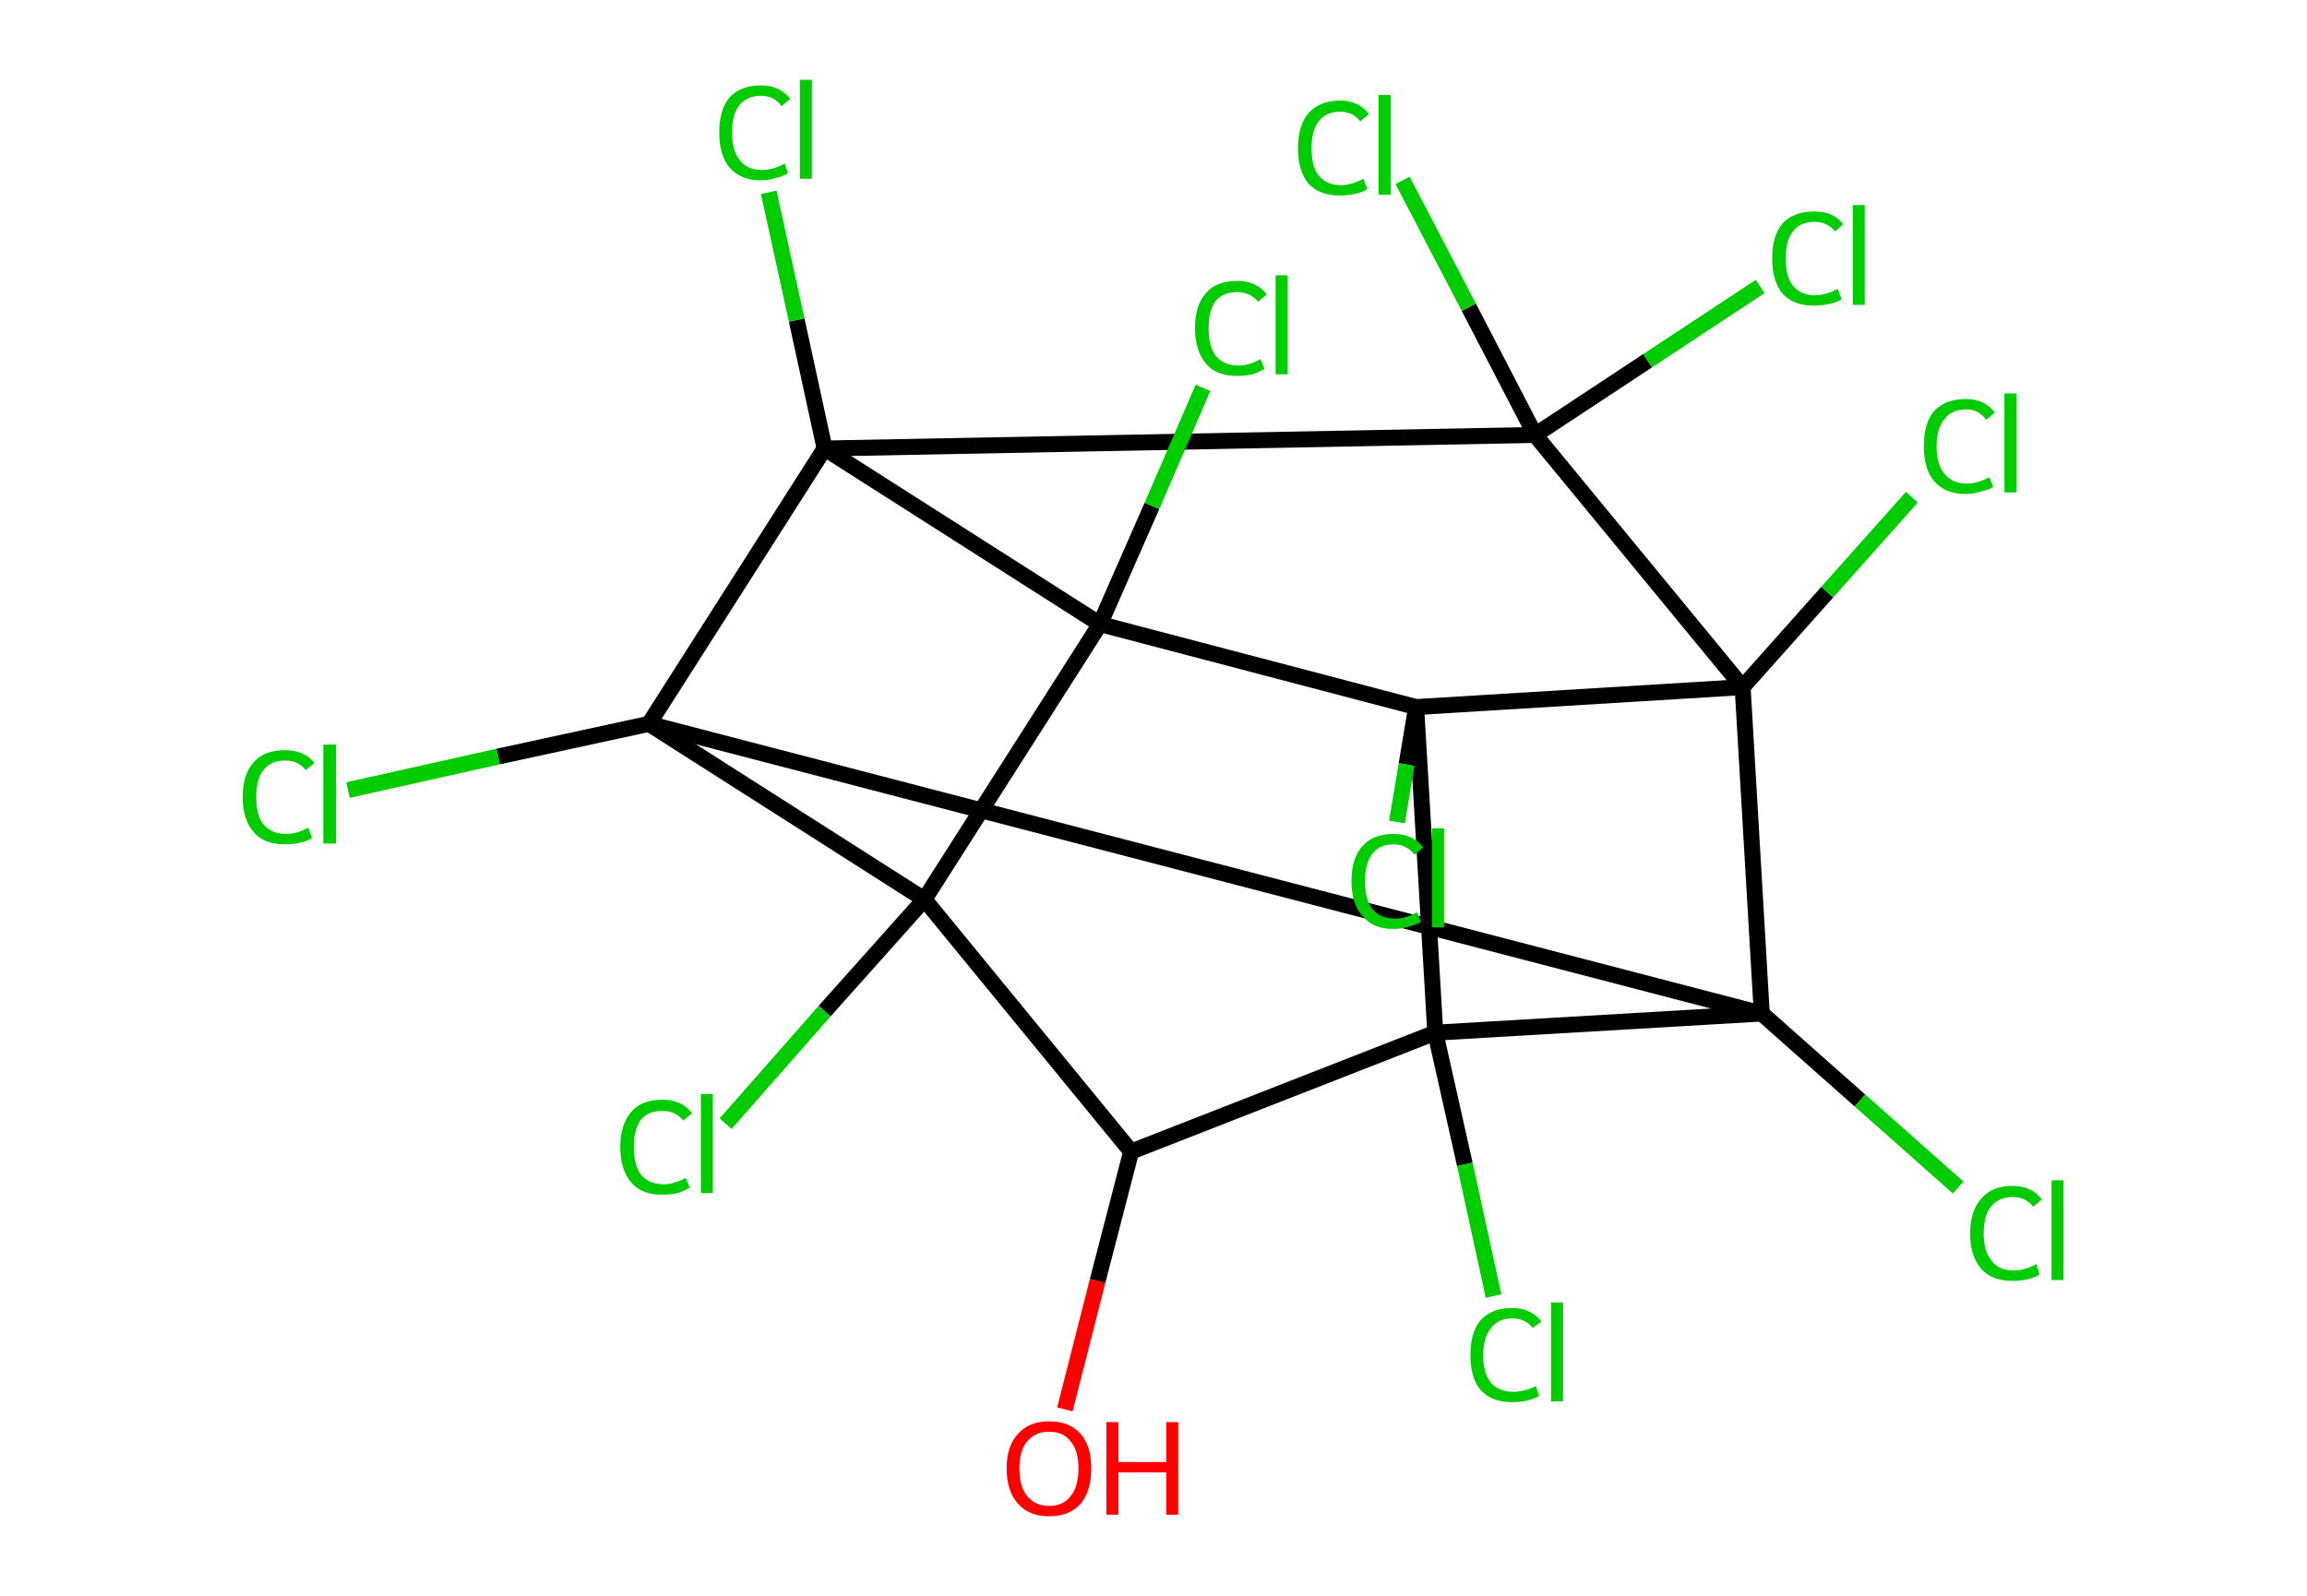 <?xml version='1.0' encoding='ASCII' standalone='yes'?>
<svg xmlns="http://www.w3.org/2000/svg" xmlns:rdkit="http://www.rdkit.org/xml" xmlns:xlink="http://www.w3.org/1999/xlink" version="1.1" baseProfile="full" xml:space="preserve" width="289px" height="200px" viewBox="0 0 289 200">
<!-- END OF HEADER -->
<rect style="opacity:1.0;fill:#FFFFFF;stroke:none" width="289.0" height="200.0" x="0.0" y="0.0"> </rect>
<path class="bond-0 atom-0 atom-1" d="M 133.4,176.6 L 137.5,160.5" style="fill:none;fill-rule:evenodd;stroke:#FF0000;stroke-width:2.0px;stroke-linecap:butt;stroke-linejoin:miter;stroke-opacity:1"/>
<path class="bond-0 atom-0 atom-1" d="M 137.5,160.5 L 141.7,144.3" style="fill:none;fill-rule:evenodd;stroke:#000000;stroke-width:2.0px;stroke-linecap:butt;stroke-linejoin:miter;stroke-opacity:1"/>
<path class="bond-1 atom-1 atom-2" d="M 141.7,144.3 L 179.8,129.4" style="fill:none;fill-rule:evenodd;stroke:#000000;stroke-width:2.0px;stroke-linecap:butt;stroke-linejoin:miter;stroke-opacity:1"/>
<path class="bond-2 atom-2 atom-3" d="M 179.8,129.4 L 183.5,145.9" style="fill:none;fill-rule:evenodd;stroke:#000000;stroke-width:2.0px;stroke-linecap:butt;stroke-linejoin:miter;stroke-opacity:1"/>
<path class="bond-2 atom-2 atom-3" d="M 183.5,145.9 L 187.1,162.4" style="fill:none;fill-rule:evenodd;stroke:#00CC00;stroke-width:2.0px;stroke-linecap:butt;stroke-linejoin:miter;stroke-opacity:1"/>
<path class="bond-3 atom-2 atom-4" d="M 179.8,129.4 L 177.4,88.6" style="fill:none;fill-rule:evenodd;stroke:#000000;stroke-width:2.0px;stroke-linecap:butt;stroke-linejoin:miter;stroke-opacity:1"/>
<path class="bond-4 atom-4 atom-5" d="M 177.4,88.6 L 176.2,95.8" style="fill:none;fill-rule:evenodd;stroke:#000000;stroke-width:2.0px;stroke-linecap:butt;stroke-linejoin:miter;stroke-opacity:1"/>
<path class="bond-4 atom-4 atom-5" d="M 176.2,95.8 L 175.0,103.0" style="fill:none;fill-rule:evenodd;stroke:#00CC00;stroke-width:2.0px;stroke-linecap:butt;stroke-linejoin:miter;stroke-opacity:1"/>
<path class="bond-5 atom-4 atom-6" d="M 177.4,88.6 L 218.3,86.1" style="fill:none;fill-rule:evenodd;stroke:#000000;stroke-width:2.0px;stroke-linecap:butt;stroke-linejoin:miter;stroke-opacity:1"/>
<path class="bond-6 atom-6 atom-7" d="M 218.3,86.1 L 228.9,74.2" style="fill:none;fill-rule:evenodd;stroke:#000000;stroke-width:2.0px;stroke-linecap:butt;stroke-linejoin:miter;stroke-opacity:1"/>
<path class="bond-6 atom-6 atom-7" d="M 228.9,74.2 L 239.5,62.3" style="fill:none;fill-rule:evenodd;stroke:#00CC00;stroke-width:2.0px;stroke-linecap:butt;stroke-linejoin:miter;stroke-opacity:1"/>
<path class="bond-7 atom-6 atom-8" d="M 218.3,86.1 L 192.3,54.5" style="fill:none;fill-rule:evenodd;stroke:#000000;stroke-width:2.0px;stroke-linecap:butt;stroke-linejoin:miter;stroke-opacity:1"/>
<path class="bond-8 atom-8 atom-9" d="M 192.3,54.5 L 206.4,45.2" style="fill:none;fill-rule:evenodd;stroke:#000000;stroke-width:2.0px;stroke-linecap:butt;stroke-linejoin:miter;stroke-opacity:1"/>
<path class="bond-8 atom-8 atom-9" d="M 206.4,45.2 L 220.5,35.9" style="fill:none;fill-rule:evenodd;stroke:#00CC00;stroke-width:2.0px;stroke-linecap:butt;stroke-linejoin:miter;stroke-opacity:1"/>
<path class="bond-9 atom-8 atom-10" d="M 192.3,54.5 L 184.0,38.5" style="fill:none;fill-rule:evenodd;stroke:#000000;stroke-width:2.0px;stroke-linecap:butt;stroke-linejoin:miter;stroke-opacity:1"/>
<path class="bond-9 atom-8 atom-10" d="M 184.0,38.5 L 175.7,22.6" style="fill:none;fill-rule:evenodd;stroke:#00CC00;stroke-width:2.0px;stroke-linecap:butt;stroke-linejoin:miter;stroke-opacity:1"/>
<path class="bond-10 atom-8 atom-11" d="M 192.3,54.5 L 103.3,56.2" style="fill:none;fill-rule:evenodd;stroke:#000000;stroke-width:2.0px;stroke-linecap:butt;stroke-linejoin:miter;stroke-opacity:1"/>
<path class="bond-11 atom-11 atom-12" d="M 103.3,56.2 L 99.8,40.1" style="fill:none;fill-rule:evenodd;stroke:#000000;stroke-width:2.0px;stroke-linecap:butt;stroke-linejoin:miter;stroke-opacity:1"/>
<path class="bond-11 atom-11 atom-12" d="M 99.8,40.1 L 96.3,24.1" style="fill:none;fill-rule:evenodd;stroke:#00CC00;stroke-width:2.0px;stroke-linecap:butt;stroke-linejoin:miter;stroke-opacity:1"/>
<path class="bond-12 atom-11 atom-13" d="M 103.3,56.2 L 137.8,78.2" style="fill:none;fill-rule:evenodd;stroke:#000000;stroke-width:2.0px;stroke-linecap:butt;stroke-linejoin:miter;stroke-opacity:1"/>
<path class="bond-13 atom-13 atom-14" d="M 137.8,78.2 L 144.3,63.4" style="fill:none;fill-rule:evenodd;stroke:#000000;stroke-width:2.0px;stroke-linecap:butt;stroke-linejoin:miter;stroke-opacity:1"/>
<path class="bond-13 atom-13 atom-14" d="M 144.3,63.4 L 150.7,48.6" style="fill:none;fill-rule:evenodd;stroke:#00CC00;stroke-width:2.0px;stroke-linecap:butt;stroke-linejoin:miter;stroke-opacity:1"/>
<path class="bond-14 atom-13 atom-15" d="M 137.8,78.2 L 115.8,112.7" style="fill:none;fill-rule:evenodd;stroke:#000000;stroke-width:2.0px;stroke-linecap:butt;stroke-linejoin:miter;stroke-opacity:1"/>
<path class="bond-15 atom-15 atom-16" d="M 115.8,112.7 L 103.3,126.7" style="fill:none;fill-rule:evenodd;stroke:#000000;stroke-width:2.0px;stroke-linecap:butt;stroke-linejoin:miter;stroke-opacity:1"/>
<path class="bond-15 atom-15 atom-16" d="M 103.3,126.7 L 90.9,140.8" style="fill:none;fill-rule:evenodd;stroke:#00CC00;stroke-width:2.0px;stroke-linecap:butt;stroke-linejoin:miter;stroke-opacity:1"/>
<path class="bond-16 atom-15 atom-17" d="M 115.8,112.7 L 81.3,90.7" style="fill:none;fill-rule:evenodd;stroke:#000000;stroke-width:2.0px;stroke-linecap:butt;stroke-linejoin:miter;stroke-opacity:1"/>
<path class="bond-17 atom-17 atom-18" d="M 81.3,90.7 L 62.4,94.8" style="fill:none;fill-rule:evenodd;stroke:#000000;stroke-width:2.0px;stroke-linecap:butt;stroke-linejoin:miter;stroke-opacity:1"/>
<path class="bond-17 atom-17 atom-18" d="M 62.4,94.8 L 43.6,99.0" style="fill:none;fill-rule:evenodd;stroke:#00CC00;stroke-width:2.0px;stroke-linecap:butt;stroke-linejoin:miter;stroke-opacity:1"/>
<path class="bond-18 atom-17 atom-19" d="M 81.3,90.7 L 220.7,127.0" style="fill:none;fill-rule:evenodd;stroke:#000000;stroke-width:2.0px;stroke-linecap:butt;stroke-linejoin:miter;stroke-opacity:1"/>
<path class="bond-19 atom-19 atom-20" d="M 220.7,127.0 L 233.0,137.9" style="fill:none;fill-rule:evenodd;stroke:#000000;stroke-width:2.0px;stroke-linecap:butt;stroke-linejoin:miter;stroke-opacity:1"/>
<path class="bond-19 atom-19 atom-20" d="M 233.0,137.9 L 245.3,148.8" style="fill:none;fill-rule:evenodd;stroke:#00CC00;stroke-width:2.0px;stroke-linecap:butt;stroke-linejoin:miter;stroke-opacity:1"/>
<path class="bond-20 atom-15 atom-1" d="M 115.8,112.7 L 141.7,144.3" style="fill:none;fill-rule:evenodd;stroke:#000000;stroke-width:2.0px;stroke-linecap:butt;stroke-linejoin:miter;stroke-opacity:1"/>
<path class="bond-21 atom-19 atom-2" d="M 220.7,127.0 L 179.8,129.4" style="fill:none;fill-rule:evenodd;stroke:#000000;stroke-width:2.0px;stroke-linecap:butt;stroke-linejoin:miter;stroke-opacity:1"/>
<path class="bond-22 atom-13 atom-4" d="M 137.8,78.2 L 177.4,88.6" style="fill:none;fill-rule:evenodd;stroke:#000000;stroke-width:2.0px;stroke-linecap:butt;stroke-linejoin:miter;stroke-opacity:1"/>
<path class="bond-23 atom-19 atom-6" d="M 220.7,127.0 L 218.3,86.1" style="fill:none;fill-rule:evenodd;stroke:#000000;stroke-width:2.0px;stroke-linecap:butt;stroke-linejoin:miter;stroke-opacity:1"/>
<path class="bond-24 atom-17 atom-11" d="M 81.3,90.7 L 103.3,56.2" style="fill:none;fill-rule:evenodd;stroke:#000000;stroke-width:2.0px;stroke-linecap:butt;stroke-linejoin:miter;stroke-opacity:1"/>
<path class="atom-0" d="M 126.1 184.0 Q 126.1 181.2, 127.5 179.7 Q 128.9 178.1, 131.4 178.1 Q 134.0 178.1, 135.4 179.7 Q 136.7 181.2, 136.7 184.0 Q 136.7 186.8, 135.4 188.4 Q 134.0 190.0, 131.4 190.0 Q 128.9 190.0, 127.5 188.4 Q 126.1 186.8, 126.1 184.0 M 131.4 188.7 Q 133.2 188.7, 134.1 187.5 Q 135.1 186.3, 135.1 184.0 Q 135.1 181.7, 134.1 180.6 Q 133.2 179.4, 131.4 179.4 Q 129.7 179.4, 128.7 180.6 Q 127.7 181.7, 127.7 184.0 Q 127.7 186.3, 128.7 187.5 Q 129.7 188.7, 131.4 188.7 " fill="#FF0000"/>
<path class="atom-0" d="M 138.6 178.2 L 140.1 178.2 L 140.1 183.2 L 146.1 183.2 L 146.1 178.2 L 147.6 178.2 L 147.6 189.8 L 146.1 189.8 L 146.1 184.5 L 140.1 184.5 L 140.1 189.8 L 138.6 189.8 L 138.6 178.2 " fill="#FF0000"/>
<path class="atom-3" d="M 184.2 169.8 Q 184.2 166.9, 185.5 165.4 Q 186.9 163.9, 189.4 163.9 Q 191.8 163.9, 193.1 165.6 L 192.0 166.4 Q 191.1 165.2, 189.4 165.2 Q 187.7 165.2, 186.8 166.4 Q 185.8 167.6, 185.8 169.8 Q 185.8 172.1, 186.8 173.3 Q 187.8 174.4, 189.6 174.4 Q 190.9 174.4, 192.4 173.7 L 192.8 174.9 Q 192.2 175.3, 191.3 175.5 Q 190.4 175.7, 189.4 175.7 Q 186.9 175.7, 185.5 174.2 Q 184.2 172.7, 184.2 169.8 " fill="#00CC00"/>
<path class="atom-3" d="M 194.3 163.2 L 195.8 163.2 L 195.8 175.6 L 194.3 175.6 L 194.3 163.2 " fill="#00CC00"/>
<path class="atom-5" d="M 169.3 110.4 Q 169.3 107.5, 170.7 106.0 Q 172.0 104.5, 174.6 104.5 Q 177.0 104.5, 178.3 106.2 L 177.2 107.1 Q 176.2 105.8, 174.6 105.8 Q 172.8 105.8, 171.9 107.0 Q 171.0 108.2, 171.0 110.4 Q 171.0 112.7, 171.9 113.9 Q 172.9 115.1, 174.8 115.1 Q 176.1 115.1, 177.5 114.3 L 178.0 115.5 Q 177.4 115.9, 176.5 116.1 Q 175.6 116.4, 174.5 116.4 Q 172.0 116.4, 170.7 114.8 Q 169.3 113.3, 169.3 110.4 " fill="#00CC00"/>
<path class="atom-5" d="M 179.4 103.8 L 180.9 103.8 L 180.9 116.2 L 179.4 116.2 L 179.4 103.8 " fill="#00CC00"/>
<path class="atom-7" d="M 241.0 55.9 Q 241.0 53.0, 242.3 51.5 Q 243.7 50.0, 246.3 50.0 Q 248.6 50.0, 249.9 51.7 L 248.8 52.6 Q 247.9 51.3, 246.3 51.3 Q 244.5 51.3, 243.6 52.5 Q 242.6 53.7, 242.6 55.9 Q 242.6 58.2, 243.6 59.4 Q 244.6 60.6, 246.4 60.6 Q 247.7 60.6, 249.2 59.8 L 249.7 61.0 Q 249.1 61.4, 248.1 61.6 Q 247.2 61.9, 246.2 61.9 Q 243.7 61.9, 242.3 60.3 Q 241.0 58.8, 241.0 55.9 " fill="#00CC00"/>
<path class="atom-7" d="M 251.1 49.3 L 252.6 49.3 L 252.6 61.7 L 251.1 61.7 L 251.1 49.3 " fill="#00CC00"/>
<path class="atom-9" d="M 222.0 32.4 Q 222.0 29.5, 223.3 28.0 Q 224.7 26.5, 227.3 26.5 Q 229.7 26.5, 230.9 28.1 L 229.9 29.0 Q 228.9 27.8, 227.3 27.8 Q 225.5 27.8, 224.6 29.0 Q 223.7 30.1, 223.7 32.4 Q 223.7 34.7, 224.6 35.8 Q 225.6 37.0, 227.4 37.0 Q 228.7 37.0, 230.2 36.2 L 230.7 37.5 Q 230.1 37.9, 229.1 38.1 Q 228.2 38.3, 227.2 38.3 Q 224.7 38.3, 223.3 36.8 Q 222.0 35.2, 222.0 32.4 " fill="#00CC00"/>
<path class="atom-9" d="M 232.1 25.7 L 233.6 25.7 L 233.6 38.2 L 232.1 38.2 L 232.1 25.7 " fill="#00CC00"/>
<path class="atom-10" d="M 162.6 18.6 Q 162.6 15.7, 163.9 14.2 Q 165.3 12.6, 167.9 12.6 Q 170.2 12.6, 171.5 14.3 L 170.4 15.2 Q 169.5 14.0, 167.9 14.0 Q 166.1 14.0, 165.2 15.2 Q 164.3 16.3, 164.3 18.6 Q 164.3 20.9, 165.2 22.0 Q 166.2 23.2, 168.0 23.2 Q 169.3 23.2, 170.8 22.4 L 171.3 23.7 Q 170.7 24.1, 169.7 24.3 Q 168.8 24.5, 167.8 24.5 Q 165.3 24.5, 163.9 23.0 Q 162.6 21.4, 162.6 18.6 " fill="#00CC00"/>
<path class="atom-10" d="M 172.7 11.9 L 174.2 11.9 L 174.2 24.4 L 172.7 24.4 L 172.7 11.9 " fill="#00CC00"/>
<path class="atom-12" d="M 90.1 16.6 Q 90.1 13.7, 91.4 12.2 Q 92.8 10.7, 95.3 10.7 Q 97.7 10.7, 99.0 12.4 L 97.9 13.3 Q 97.0 12.0, 95.3 12.0 Q 93.6 12.0, 92.6 13.2 Q 91.7 14.4, 91.7 16.6 Q 91.7 18.9, 92.7 20.1 Q 93.6 21.3, 95.5 21.3 Q 96.8 21.3, 98.3 20.5 L 98.7 21.7 Q 98.1 22.1, 97.2 22.3 Q 96.3 22.6, 95.3 22.6 Q 92.8 22.6, 91.4 21.0 Q 90.1 19.5, 90.1 16.6 " fill="#00CC00"/>
<path class="atom-12" d="M 100.2 10.0 L 101.7 10.0 L 101.7 22.4 L 100.2 22.4 L 100.2 10.0 " fill="#00CC00"/>
<path class="atom-14" d="M 149.7 41.1 Q 149.7 38.2, 151.1 36.7 Q 152.4 35.2, 155.0 35.2 Q 157.4 35.2, 158.7 36.9 L 157.6 37.8 Q 156.6 36.6, 155.0 36.6 Q 153.2 36.6, 152.3 37.7 Q 151.4 38.9, 151.4 41.1 Q 151.4 43.4, 152.3 44.6 Q 153.3 45.8, 155.2 45.8 Q 156.5 45.8, 157.9 45.0 L 158.4 46.2 Q 157.8 46.6, 156.9 46.9 Q 156.0 47.1, 154.9 47.1 Q 152.4 47.1, 151.1 45.6 Q 149.7 44.0, 149.7 41.1 " fill="#00CC00"/>
<path class="atom-14" d="M 159.8 34.5 L 161.3 34.5 L 161.3 46.9 L 159.8 46.9 L 159.8 34.5 " fill="#00CC00"/>
<path class="atom-16" d="M 77.7 143.7 Q 77.7 140.9, 79.1 139.3 Q 80.4 137.8, 83.0 137.8 Q 85.4 137.8, 86.7 139.5 L 85.6 140.4 Q 84.6 139.2, 83.0 139.2 Q 81.2 139.2, 80.3 140.3 Q 79.4 141.5, 79.4 143.7 Q 79.4 146.0, 80.3 147.2 Q 81.3 148.4, 83.2 148.4 Q 84.4 148.4, 85.9 147.6 L 86.4 148.8 Q 85.8 149.2, 84.9 149.5 Q 84.0 149.7, 82.9 149.7 Q 80.4 149.7, 79.1 148.2 Q 77.7 146.6, 77.7 143.7 " fill="#00CC00"/>
<path class="atom-16" d="M 87.8 137.1 L 89.3 137.1 L 89.3 149.5 L 87.8 149.5 L 87.8 137.1 " fill="#00CC00"/>
<path class="atom-18" d="M 30.4 99.9 Q 30.4 97.0, 31.8 95.5 Q 33.1 94.0, 35.7 94.0 Q 38.1 94.0, 39.4 95.6 L 38.3 96.5 Q 37.4 95.3, 35.7 95.3 Q 33.9 95.3, 33.0 96.5 Q 32.1 97.6, 32.1 99.9 Q 32.1 102.2, 33.0 103.3 Q 34.0 104.5, 35.9 104.5 Q 37.2 104.5, 38.6 103.7 L 39.1 105.0 Q 38.5 105.4, 37.6 105.6 Q 36.7 105.8, 35.7 105.8 Q 33.1 105.8, 31.8 104.3 Q 30.4 102.7, 30.4 99.9 " fill="#00CC00"/>
<path class="atom-18" d="M 40.5 93.3 L 42.1 93.3 L 42.1 105.7 L 40.5 105.7 L 40.5 93.3 " fill="#00CC00"/>
<path class="atom-20" d="M 246.8 154.6 Q 246.8 151.7, 248.2 150.2 Q 249.5 148.6, 252.1 148.6 Q 254.5 148.6, 255.8 150.3 L 254.7 151.2 Q 253.8 150.0, 252.1 150.0 Q 250.4 150.0, 249.4 151.2 Q 248.5 152.3, 248.5 154.6 Q 248.5 156.8, 249.5 158.0 Q 250.4 159.2, 252.3 159.2 Q 253.6 159.2, 255.1 158.4 L 255.5 159.7 Q 254.9 160.1, 254.0 160.3 Q 253.1 160.5, 252.1 160.5 Q 249.5 160.5, 248.2 159.0 Q 246.8 157.4, 246.8 154.6 " fill="#00CC00"/>
<path class="atom-20" d="M 257.0 147.9 L 258.5 147.9 L 258.5 160.4 L 257.0 160.4 L 257.0 147.9 " fill="#00CC00"/>
</svg>
